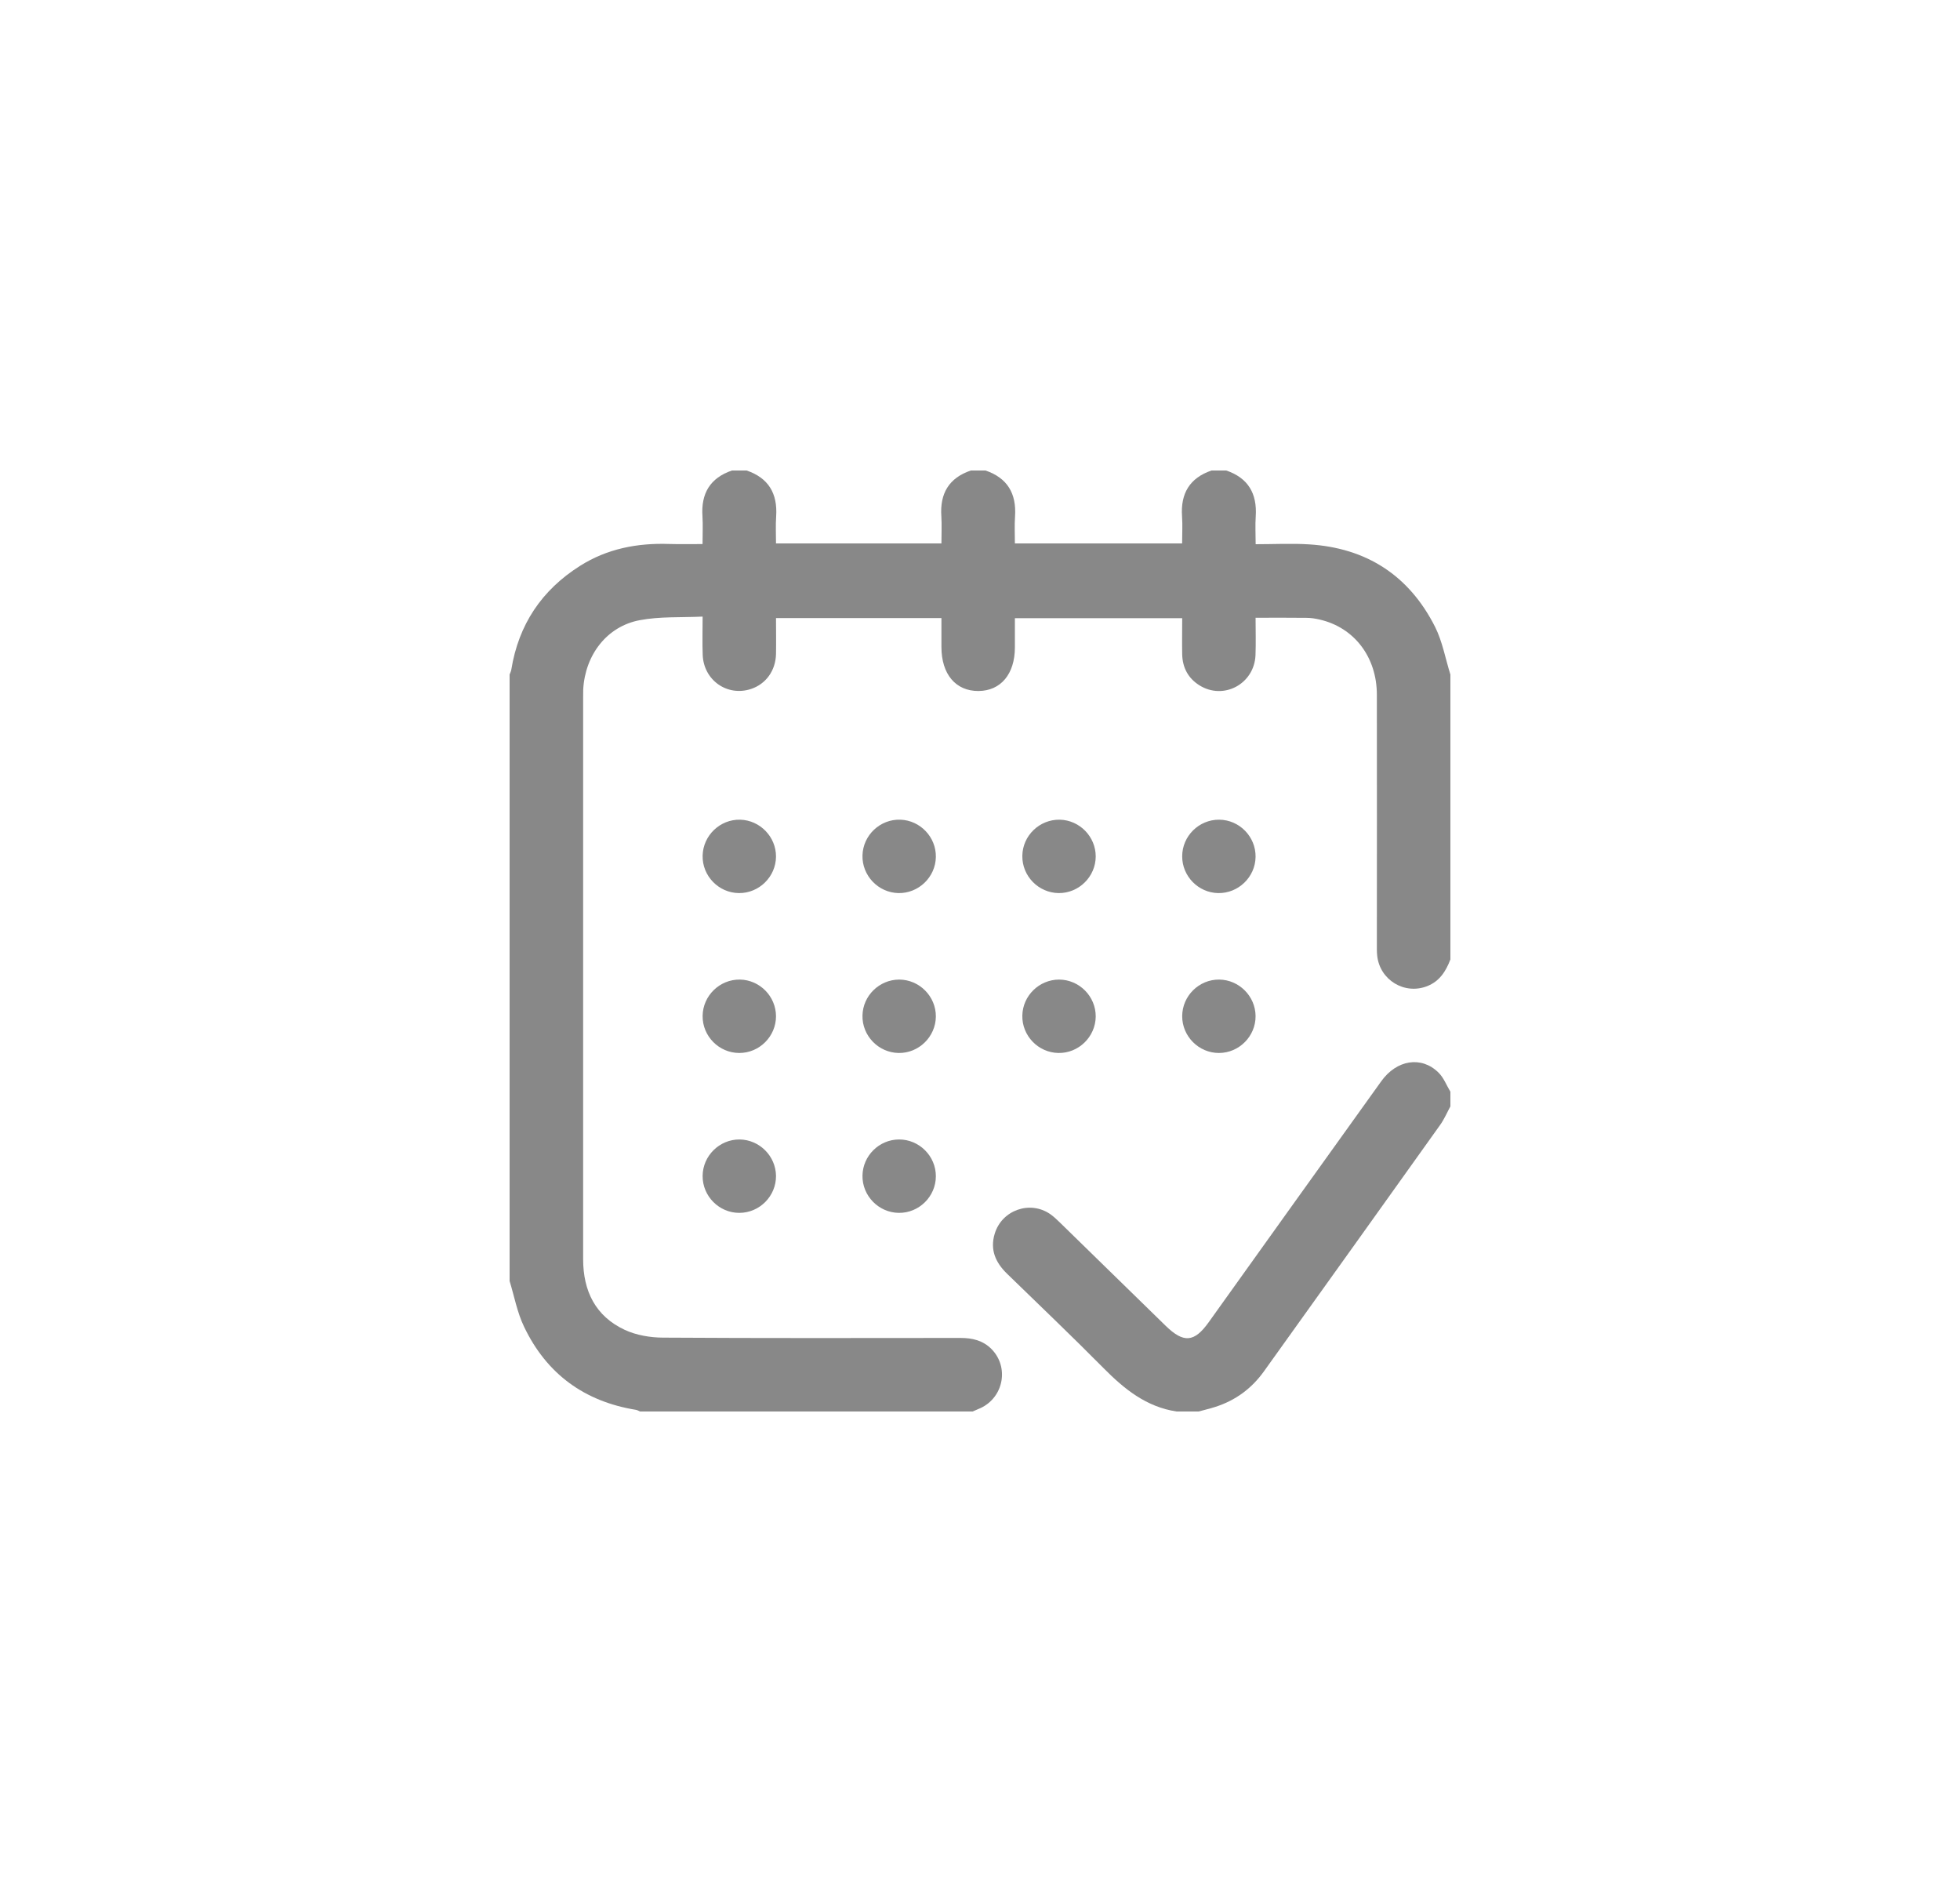 <svg width="25" height="24" viewBox="0 0 25 24" fill="none" xmlns="http://www.w3.org/2000/svg">
<g clip-path="url(#clip0_4004_9202)">
<path d="M18.5 12.235C18.443 12.385 18.362 12.514 18.203 12.576C17.914 12.689 17.598 12.497 17.566 12.185C17.561 12.139 17.562 12.091 17.562 12.045C17.562 10.982 17.564 9.92 17.562 8.857C17.561 8.379 17.274 8.004 16.837 7.902C16.78 7.888 16.721 7.879 16.663 7.879C16.452 7.876 16.242 7.878 16.015 7.878C16.015 8.04 16.02 8.199 16.014 8.357C15.997 8.724 15.605 8.932 15.298 8.739C15.155 8.649 15.084 8.515 15.079 8.347C15.076 8.195 15.079 8.043 15.079 7.883H12.945C12.945 8.008 12.945 8.131 12.945 8.255C12.945 8.595 12.766 8.81 12.48 8.812C12.19 8.813 12.008 8.598 12.008 8.25C12.008 8.129 12.008 8.009 12.008 7.882H9.898C9.898 8.032 9.901 8.186 9.898 8.341C9.893 8.553 9.768 8.724 9.579 8.786C9.277 8.886 8.975 8.675 8.963 8.351C8.957 8.197 8.962 8.041 8.962 7.863C8.685 7.876 8.416 7.86 8.159 7.909C7.74 7.988 7.463 8.353 7.439 8.792C7.438 8.823 7.438 8.855 7.438 8.886C7.438 11.277 7.438 13.667 7.438 16.058C7.438 16.463 7.595 16.785 7.969 16.959C8.115 17.027 8.292 17.057 8.455 17.058C9.721 17.066 10.986 17.063 12.252 17.062C12.403 17.062 12.538 17.094 12.647 17.204C12.872 17.433 12.803 17.814 12.512 17.954C12.477 17.97 12.442 17.985 12.406 18H8.164C8.147 17.993 8.13 17.982 8.112 17.979C7.453 17.872 6.972 17.52 6.685 16.92C6.597 16.738 6.56 16.531 6.5 16.336C6.5 13.758 6.5 11.18 6.5 8.602C6.508 8.58 6.519 8.56 6.522 8.538C6.615 7.965 6.909 7.526 7.397 7.217C7.746 6.996 8.131 6.923 8.538 6.937C8.676 6.941 8.815 6.938 8.961 6.938C8.961 6.809 8.967 6.696 8.96 6.584C8.94 6.294 9.057 6.095 9.336 6H9.523C9.803 6.095 9.919 6.294 9.9 6.584C9.892 6.699 9.898 6.815 9.898 6.93H12.008C12.008 6.809 12.014 6.696 12.007 6.584C11.987 6.294 12.103 6.095 12.383 6H12.57C12.85 6.095 12.966 6.294 12.947 6.584C12.939 6.699 12.945 6.815 12.945 6.93H15.078C15.078 6.809 15.085 6.696 15.077 6.584C15.057 6.294 15.174 6.095 15.453 6H15.641C15.92 6.095 16.036 6.294 16.017 6.584C16.009 6.699 16.016 6.815 16.016 6.94C16.253 6.94 16.475 6.928 16.696 6.942C17.43 6.987 17.974 7.339 18.305 7.995C18.399 8.183 18.436 8.399 18.5 8.602V12.234V12.235Z" fill="#888888"/>
<path d="M15.008 18C14.621 17.942 14.339 17.713 14.074 17.445C13.67 17.037 13.254 16.641 12.843 16.241C12.699 16.1 12.626 15.938 12.687 15.735C12.777 15.432 13.137 15.304 13.396 15.483C13.44 15.514 13.48 15.552 13.519 15.59C13.969 16.029 14.419 16.468 14.868 16.907C15.097 17.13 15.233 17.119 15.416 16.863C16.149 15.838 16.882 14.814 17.617 13.79C17.814 13.514 18.13 13.463 18.348 13.678C18.415 13.743 18.45 13.84 18.5 13.922V14.109C18.457 14.188 18.422 14.271 18.371 14.343C17.623 15.392 16.873 16.439 16.123 17.486C15.966 17.706 15.759 17.859 15.502 17.941C15.432 17.964 15.36 17.98 15.289 18H15.008H15.008Z" fill="#888888"/>
<path d="M9.424 11.389C9.166 11.386 8.957 11.17 8.962 10.913C8.967 10.655 9.184 10.447 9.441 10.453C9.694 10.46 9.899 10.671 9.898 10.924C9.896 11.181 9.682 11.392 9.424 11.389Z" fill="#888888"/>
<path d="M11.459 11.389C11.201 11.383 10.994 11.165 11.001 10.908C11.008 10.65 11.227 10.444 11.485 10.453C11.738 10.462 11.941 10.675 11.937 10.928C11.933 11.186 11.716 11.394 11.459 11.389Z" fill="#888888"/>
<path d="M13.504 11.389C13.246 11.386 13.036 11.172 13.04 10.914C13.043 10.656 13.26 10.448 13.518 10.453C13.771 10.459 13.976 10.669 13.976 10.922C13.975 11.18 13.761 11.391 13.504 11.389V11.389Z" fill="#888888"/>
<path d="M15.551 10.453C15.809 10.455 16.019 10.67 16.015 10.928C16.011 11.186 15.794 11.394 15.537 11.389C15.284 11.384 15.078 11.173 15.079 10.92C15.079 10.662 15.293 10.451 15.551 10.453Z" fill="#888888"/>
<path d="M9.428 13.428C9.17 13.427 8.959 13.213 8.962 12.955C8.965 12.698 9.18 12.488 9.438 12.492C9.691 12.496 9.897 12.706 9.898 12.959C9.898 13.217 9.686 13.429 9.428 13.428Z" fill="#888888"/>
<path d="M11.937 12.964C11.934 13.222 11.719 13.432 11.462 13.428C11.204 13.424 10.995 13.207 11.001 12.95C11.006 12.697 11.217 12.492 11.47 12.492C11.727 12.493 11.939 12.706 11.937 12.964Z" fill="#888888"/>
<path d="M13.976 12.964C13.973 13.222 13.758 13.432 13.501 13.428C13.243 13.424 13.034 13.208 13.04 12.95C13.045 12.697 13.256 12.492 13.509 12.492C13.767 12.493 13.978 12.707 13.976 12.964Z" fill="#888888"/>
<path d="M15.547 13.428C15.29 13.428 15.078 13.215 15.079 12.958C15.08 12.7 15.294 12.489 15.552 12.492C15.805 12.495 16.013 12.704 16.015 12.957C16.017 13.214 15.805 13.428 15.547 13.428Z" fill="#888888"/>
<path d="M9.431 15.467C9.173 15.468 8.961 15.255 8.962 14.997C8.963 14.74 9.177 14.529 9.434 14.531C9.687 14.534 9.895 14.742 9.898 14.995C9.9 15.253 9.689 15.466 9.431 15.467Z" fill="#888888"/>
<path d="M11.937 15.001C11.936 15.259 11.722 15.47 11.464 15.467C11.207 15.464 10.997 15.249 11.001 14.992C11.005 14.738 11.214 14.532 11.467 14.531C11.725 14.53 11.938 14.743 11.937 15.001Z" fill="#888888"/>
</g>
<defs>
<clipPath id="clip0_4004_9202">
<rect width="12" height="12" fill="white" transform="translate(6.5 6)"/>
</clipPath>
</defs>
</svg>
